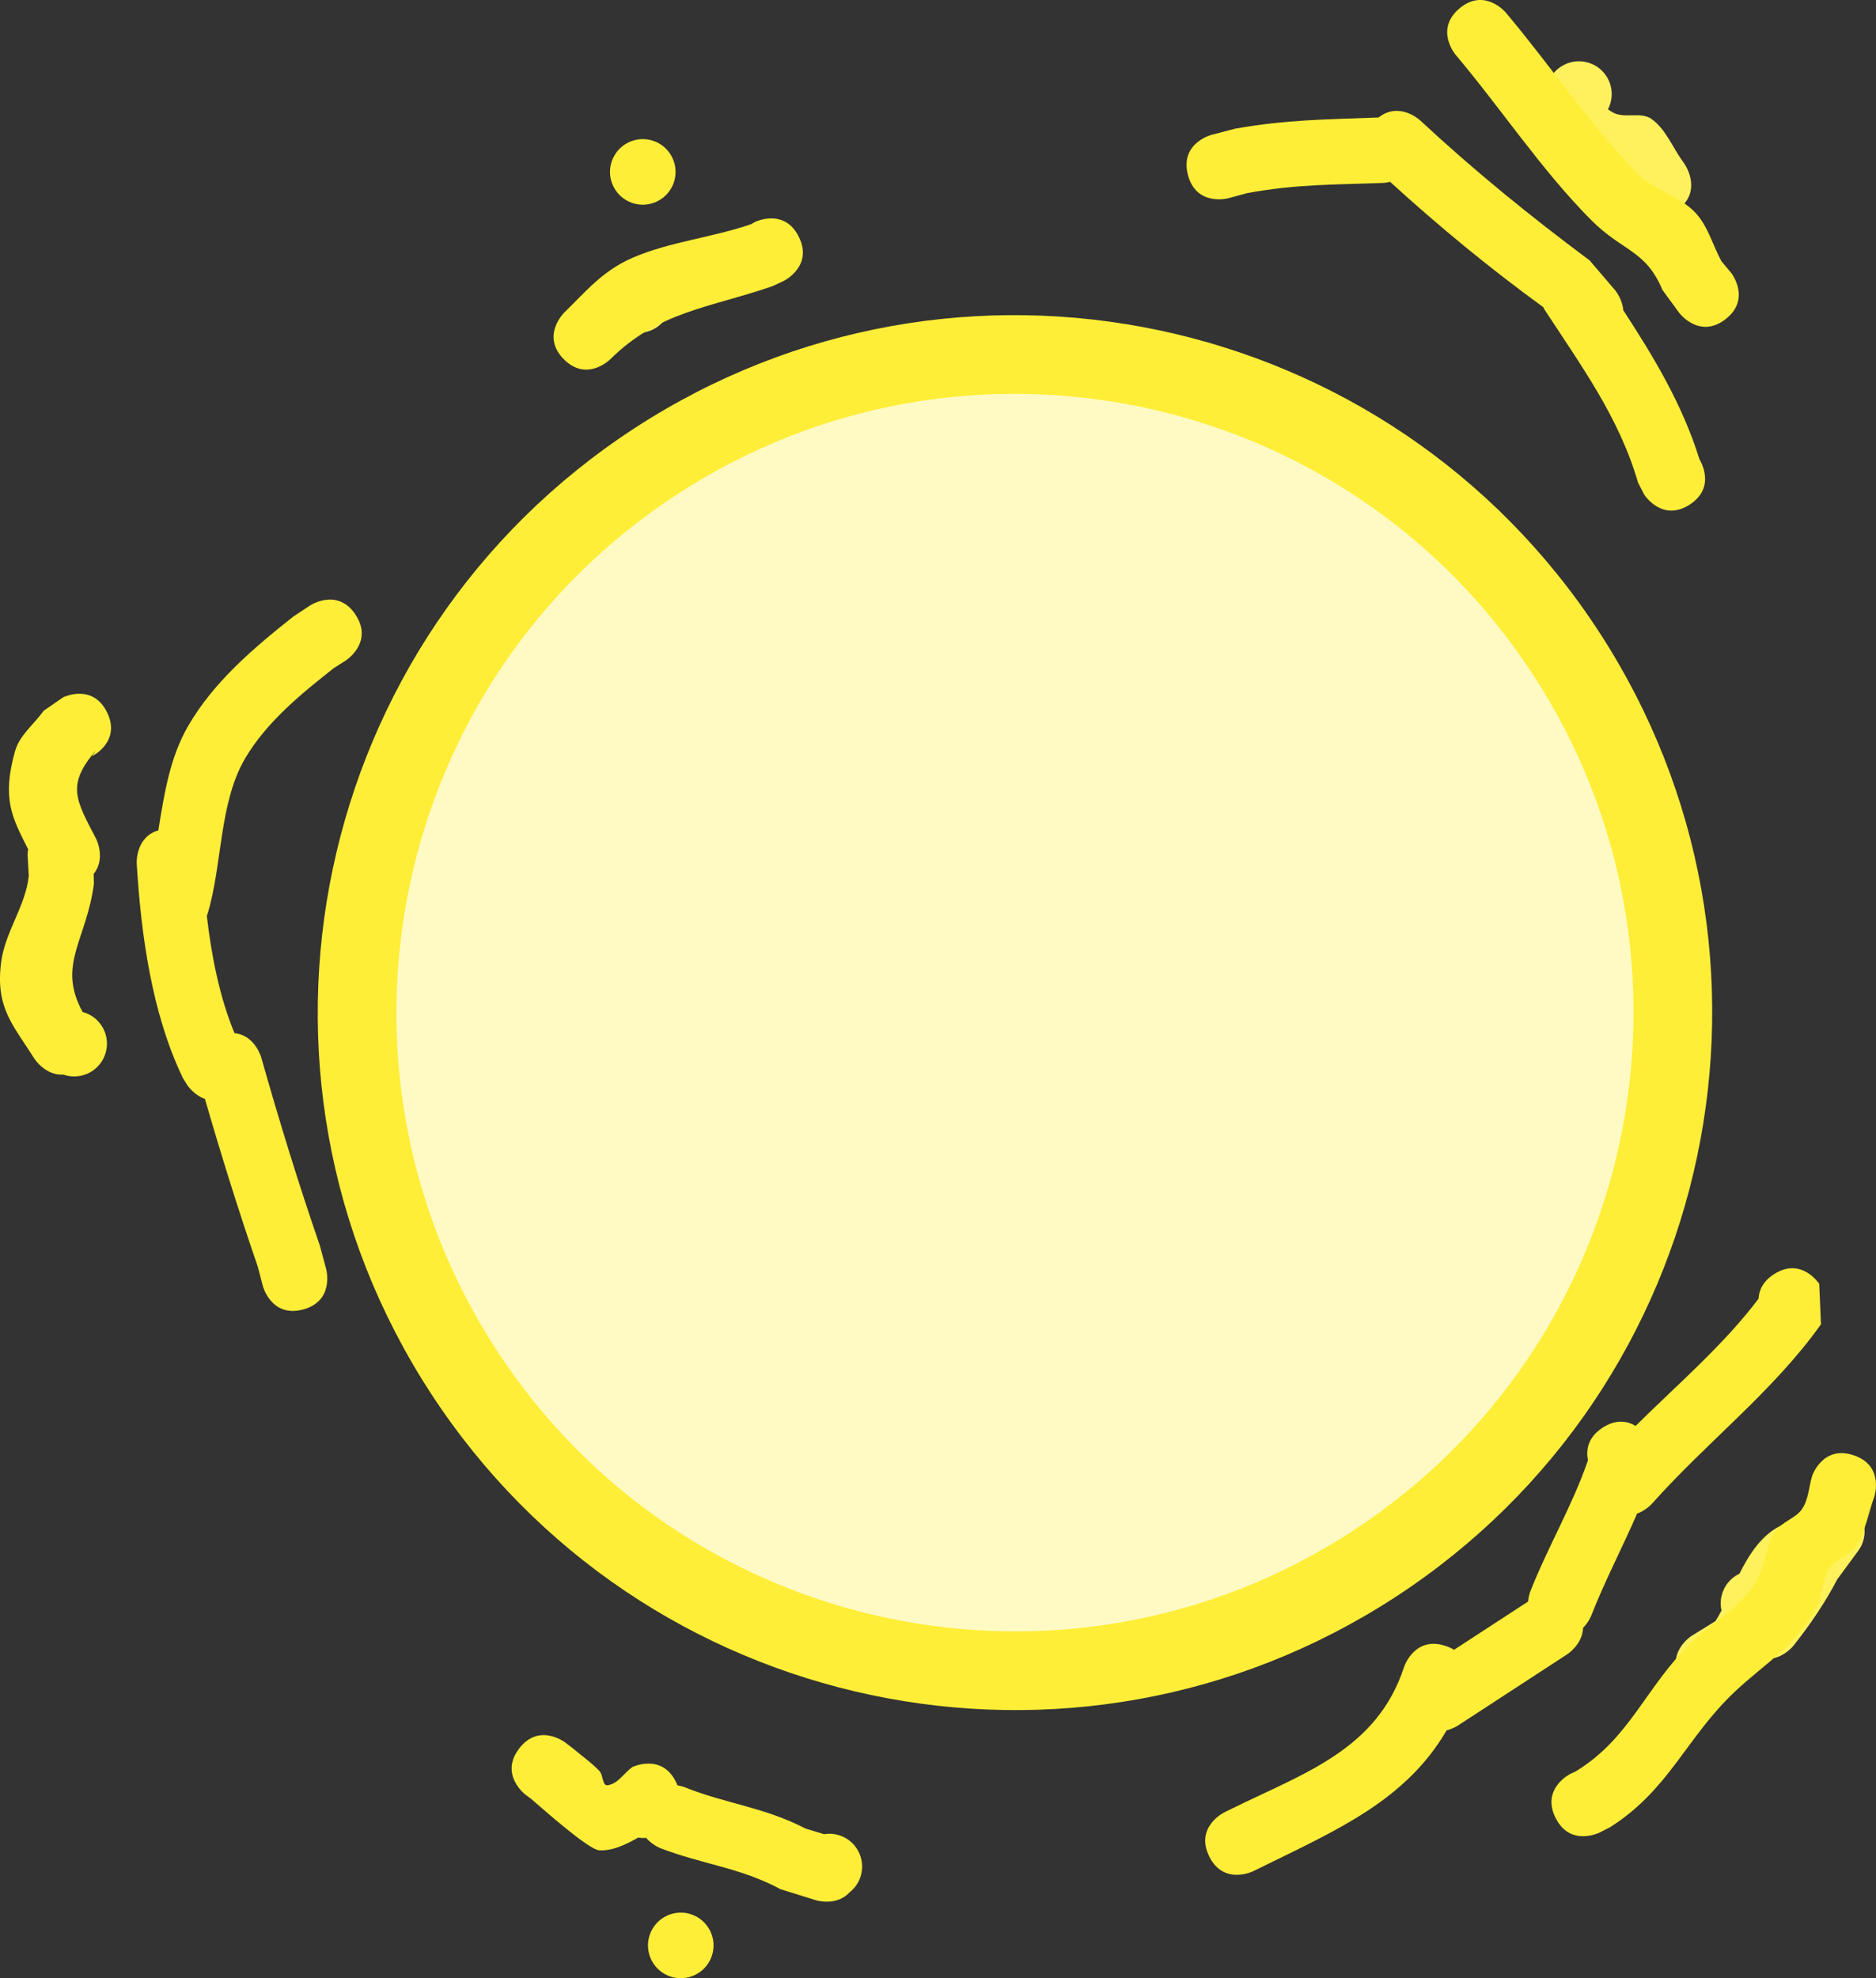 <svg version="1.1" xmlns="http://www.w3.org/2000/svg" xmlns:xlink="http://www.w3.org/1999/xlink" width="143.068" height="150.811" viewBox="0,0,143.068,150.811"><rect x="0" y="0" width="143.068" height="150.811" fill="#333333" stroke="none"/><g transform="translate(-261.648,-109.997)"><g stroke-miterlimit="10"><g><path d="M294.508,216.222c-16.031,-24.601 -9.085,-57.539 15.516,-73.571c24.601,-16.031 57.539,-9.085 73.571,15.516c16.031,24.601 9.085,57.539 -15.516,73.571c-24.601,16.031 -57.539,9.085 -73.571,-15.516z" fill="#ffee37" stroke="none" stroke-width="0"/><path d="M299.535,212.946c-14.222,-21.824 -8.06,-51.046 13.765,-65.268c21.824,-14.222 51.046,-8.06 65.268,13.765c14.222,21.824 8.06,51.046 -13.765,65.268c-21.824,14.222 -51.046,8.06 -65.268,-13.765z" fill="#fffac4" stroke="#000000" stroke-width="0"/><path d="M284.754,209.828c-2.417,0.641 -3.057,-1.776 -3.057,-1.776l-0.382,-1.468c-1.464,-4.244 -2.79,-8.504 -4.039,-12.81c-0.859,-0.303 -1.359,-1.07 -1.359,-1.07l-0.335,-0.55c-2.359,-4.922 -3.175,-10.886 -3.508,-16.33c0,0 -0.117,-2.001 1.65,-2.524c0.443,-2.764 0.878,-5.55 2.273,-7.959c1.956,-3.376 5.021,-5.964 8.016,-8.337l1.301,-0.86c0,0 2.095,-1.365 3.459,0.73l-0,0c1.365,2.095 -0.73,3.459 -0.73,3.459l-0.933,0.596c-2.477,1.946 -5.108,4.087 -6.751,6.856c-2.018,3.401 -1.746,8.155 -2.879,11.87c0,0 -0.019,0.061 -0.06,0.16c0.356,3.072 0.977,6.21 2.111,8.946c1.558,0.155 2.034,1.833 2.034,1.833c1.372,4.837 2.837,9.609 4.476,14.36l0.489,1.818c0,0 0.641,2.417 -1.776,3.057z" fill="#ffee37" stroke="none" stroke-width="0.5"/><path d="M353.864,251.514c-1.102,-2.244 1.142,-3.346 1.142,-3.346l0.598,-0.294c5.598,-2.749 11.081,-4.513 13.135,-10.834c0,0 0.807,-2.366 3.173,-1.559c0.239,0.082 0.446,0.179 0.625,0.289c1.927,-1.256 4.16,-2.711 5.644,-3.678c0.041,-0.435 0.162,-0.743 0.162,-0.743c1.332,-3.403 3.241,-6.609 4.407,-10.029c-0.148,-0.726 -0.058,-1.716 1.112,-2.479c1.053,-0.686 1.922,-0.498 2.525,-0.141c3.206,-3.177 6.69,-6.142 9.376,-9.701l0,-0c0.027,-0.611 0.304,-1.295 1.164,-1.856c2.095,-1.365 3.459,0.73 3.459,0.73l0.133,3.082c-3.64,5.12 -8.708,8.976 -12.892,13.682c0,0 -0.445,0.5 -1.133,0.752c-1.123,2.598 -2.454,5.116 -3.497,7.782c0,0 -0.191,0.489 -0.623,0.931c-0.034,1.247 -1.191,2 -1.191,2c-2.141,1.395 -4.282,2.791 -6.423,4.186l-1.955,1.274c0,0 -0.339,0.221 -0.834,0.349c-3.106,5.31 -8.235,7.539 -14.165,10.451l-0.598,0.294c0,0 -2.244,1.102 -3.346,-1.142z" fill="#ffee37" stroke="none" stroke-width="0.5"/><path d="M352.245,123.339c-0.641,-2.417 1.776,-3.057 1.776,-3.057l1.84,-0.479c3.957,-0.698 7.024,-0.699 10.921,-0.849c1.586,-1.25 3.162,0.214 3.162,0.214c4.157,3.861 8.368,7.284 12.931,10.681l1.937,2.264c0,0 0.558,0.66 0.63,1.531c2.344,3.607 4.497,7.158 5.814,11.376l0,0c0.128,0.209 1.239,2.151 -0.741,3.441c-2.095,1.365 -3.459,-0.73 -3.459,-0.73l-0.486,-0.939c-1.438,-4.967 -4.336,-8.903 -7.133,-13.194c0,0 -0.045,-0.07 -0.107,-0.192c-4.137,-3.01 -7.923,-6.133 -11.67,-9.547c-0.304,0.076 -0.521,0.084 -0.521,0.084c-3.767,0.141 -6.621,0.085 -10.392,0.78l-1.446,0.392c0,0 -2.417,0.641 -3.057,-1.776z" fill="#ffee37" stroke="none" stroke-width="0.5"/><path d="M301.237,243.302c1.514,-1.989 3.503,-0.475 3.503,-0.475l0.707,0.544c0.642,0.551 1.349,1.035 1.926,1.654c0.28,0.301 0.205,1.121 0.613,1.07c0.77,-0.096 1.249,-0.92 1.874,-1.38c0,0 2.244,-1.102 3.346,1.142c0.041,0.084 0.078,0.166 0.11,0.247c0.308,0.052 0.51,0.131 0.51,0.131c3.231,1.289 6.109,1.531 9.257,3.165l1.408,0.426c0.948,-0.155 1.941,0.247 2.499,1.103l-0,0c0.716,1.099 0.457,2.552 -0.563,3.341c-0.987,1.075 -2.546,0.595 -2.546,0.595l-2.709,-0.845c-3.065,-1.652 -5.938,-1.885 -9.168,-3.129c0,0 -0.61,-0.239 -1.084,-0.784c-0.2,0.017 -0.401,0.01 -0.599,-0.021c-0.955,0.528 -1.916,1.02 -2.966,0.969c-0.816,-0.039 -4.255,-3.109 -5.166,-3.89l-0.479,-0.359c0,0 -1.989,-1.514 -0.475,-3.503z" fill="#ffee37" stroke="none" stroke-width="0.5"/><path d="M269.812,164.301c1.102,2.244 -1.142,3.346 -1.142,3.346l0.289,-0.436c-2.277,2.654 -1.523,3.76 0.039,6.774c0,0 0.729,1.485 -0.206,2.632l0.018,0.746c-0.551,4.307 -2.839,6.176 -0.861,9.783c0.576,0.153 1.1,0.512 1.451,1.051c0.754,1.157 0.427,2.706 -0.73,3.459c-0.677,0.441 -1.489,0.512 -2.196,0.263c-1.357,0.084 -2.186,-1.188 -2.186,-1.188c-1.65,-2.62 -3.026,-3.918 -2.542,-7.453c0.309,-2.256 1.861,-4.237 2.097,-6.502l-0.088,-1.557c0,0 -0.007,-0.197 0.037,-0.482c-1.256,-2.474 -2.003,-3.869 -0.996,-7.477c0.338,-1.212 1.455,-2.053 2.183,-3.079l1.486,-1.024c0,0 2.244,-1.102 3.346,1.142z" fill="#ffee37" stroke="none" stroke-width="0.5"/><path d="M389.455,126.075c-2.095,1.365 -3.459,-0.73 -3.459,-0.73l-0.182,-0.279c-0.287,-0.585 -0.304,-1.417 -0.861,-1.754c-0.656,-0.395 -1.617,0.213 -2.292,-0.148c-1.338,-0.716 -2.318,-1.959 -3.477,-2.939c0,0 -1.868,-1.662 -0.206,-3.53c0.284,-0.32 0.575,-0.536 0.861,-0.675c0.192,-0.373 0.48,-0.702 0.857,-0.947c1.157,-0.754 2.706,-0.427 3.459,0.73c0.512,0.785 0.526,1.751 0.12,2.526c0.137,0.103 0.281,0.195 0.435,0.273c0.867,0.439 2.085,-0.1 2.879,0.461c1.108,0.781 1.61,2.182 2.415,3.273l0.182,0.279c0,0 1.365,2.095 -0.73,3.459z" fill="#fff15b" stroke="none" stroke-width="0.5"/><path d="M389.901,238.181c-1.365,-2.095 0.73,-3.459 0.73,-3.459l1.841,-1.139c0.161,-0.254 0.313,-0.522 0.462,-0.802c-0.224,-0.991 0.173,-2.06 1.074,-2.647c0.095,-0.062 0.193,-0.116 0.292,-0.164c0.777,-1.538 1.706,-2.976 3.228,-3.704c0.083,-0.04 0.167,-0.078 0.252,-0.114l-0.031,-0.048l2.234,-1.456c1.157,-0.754 2.706,-0.427 3.459,0.73c0.596,0.915 0.517,2.076 -0.116,2.894l-1.565,2.126c-0.929,1.795 -2.088,3.474 -3.339,5.061c0,0 -0.81,1.019 -1.997,1.002c-0.14,0.229 -0.284,0.454 -0.436,0.676l-2.627,1.773c0,0 -2.095,1.365 -3.459,-0.73z" fill="#fff15b" stroke="none" stroke-width="0.5"/><path d="M308.24,134.24c-0.754,-1.157 -0.427,-2.706 0.73,-3.459c1.157,-0.754 2.706,-0.427 3.459,0.73c0.754,1.157 0.427,2.706 -0.73,3.459c-1.157,0.754 -2.706,0.427 -3.459,-0.73z" fill="#fff15b" stroke="none" stroke-width="0.5"/><path d="M311.321,259.409c-0.609,-1.239 -0.097,-2.737 1.142,-3.346c1.239,-0.609 2.737,-0.097 3.346,1.142c0.609,1.239 0.097,2.737 -1.142,3.346c-1.239,0.609 -2.737,0.097 -3.346,-1.142z" fill="#ffee37" stroke="none" stroke-width="0.5"/><path d="M322.572,128.06c1.102,2.244 -1.142,3.346 -1.142,3.346l-0.885,0.413c-4.834,1.664 -8.676,1.91 -12.372,5.583c0,0 -1.78,1.755 -3.535,-0.025c-1.755,-1.78 0.025,-3.535 0.025,-3.535c1.739,-1.702 2.958,-3.212 5.259,-4.208c2.76,-1.194 6.117,-1.547 8.993,-2.541l0.312,-0.175c0,0 2.244,-1.102 3.346,1.142z" fill="#ffee37" stroke="none" stroke-width="0.5"/><path d="M393.233,134.339c-1.984,1.521 -3.505,-0.464 -3.505,-0.464l-1.294,-1.768c-1.286,-3.072 -3.026,-2.91 -5.451,-5.346c-3.772,-3.79 -6.862,-8.486 -10.333,-12.594c0,0 -1.613,-1.91 0.296,-3.523c1.91,-1.613 3.523,0.296 3.523,0.296c3.394,4.017 6.418,8.556 10.062,12.298c1.237,1.271 3.2,1.679 4.411,2.974c0.953,1.019 1.319,2.46 1.979,3.69l0.774,0.93c0,0 1.521,1.984 -0.464,3.505z" fill="#ffee37" stroke="none" stroke-width="0.5"/><path d="M380.271,248.571c-1.102,-2.244 1.142,-3.346 1.142,-3.346l0.381,-0.173c4.183,-2.539 5.352,-6.464 8.814,-9.808c1.842,-1.78 3.903,-2.632 5.171,-5.09c0.545,-1.057 0.563,-2.357 1.207,-3.357c0.496,-0.77 1.591,-1.012 2.1,-1.774c0.487,-0.73 0.51,-1.68 0.764,-2.521c0,0 0.807,-2.366 3.173,-1.559c2.366,0.807 1.559,3.173 1.559,3.173c-0.456,1.242 -0.662,2.606 -1.367,3.725c-0.489,0.775 -1.601,1.005 -2.1,1.774c-0.55,0.848 -0.452,1.995 -0.924,2.889c-1.577,2.981 -3.959,4.307 -6.241,6.457c-3.708,3.493 -4.997,7.473 -9.516,10.335l-0.816,0.415c0,0 -2.244,1.102 -3.346,-1.142z" fill="#ffee37" stroke="none" stroke-width="0.5"/><path d="M308.424,124.205c-0.609,-1.239 -0.097,-2.737 1.142,-3.346c1.239,-0.609 2.737,-0.097 3.346,1.142c0.609,1.239 0.097,2.737 -1.142,3.346c-1.239,0.609 -2.737,0.097 -3.346,-1.142z" fill="#ffee37" stroke="none" stroke-width="0.5"/></g></g></g></svg>